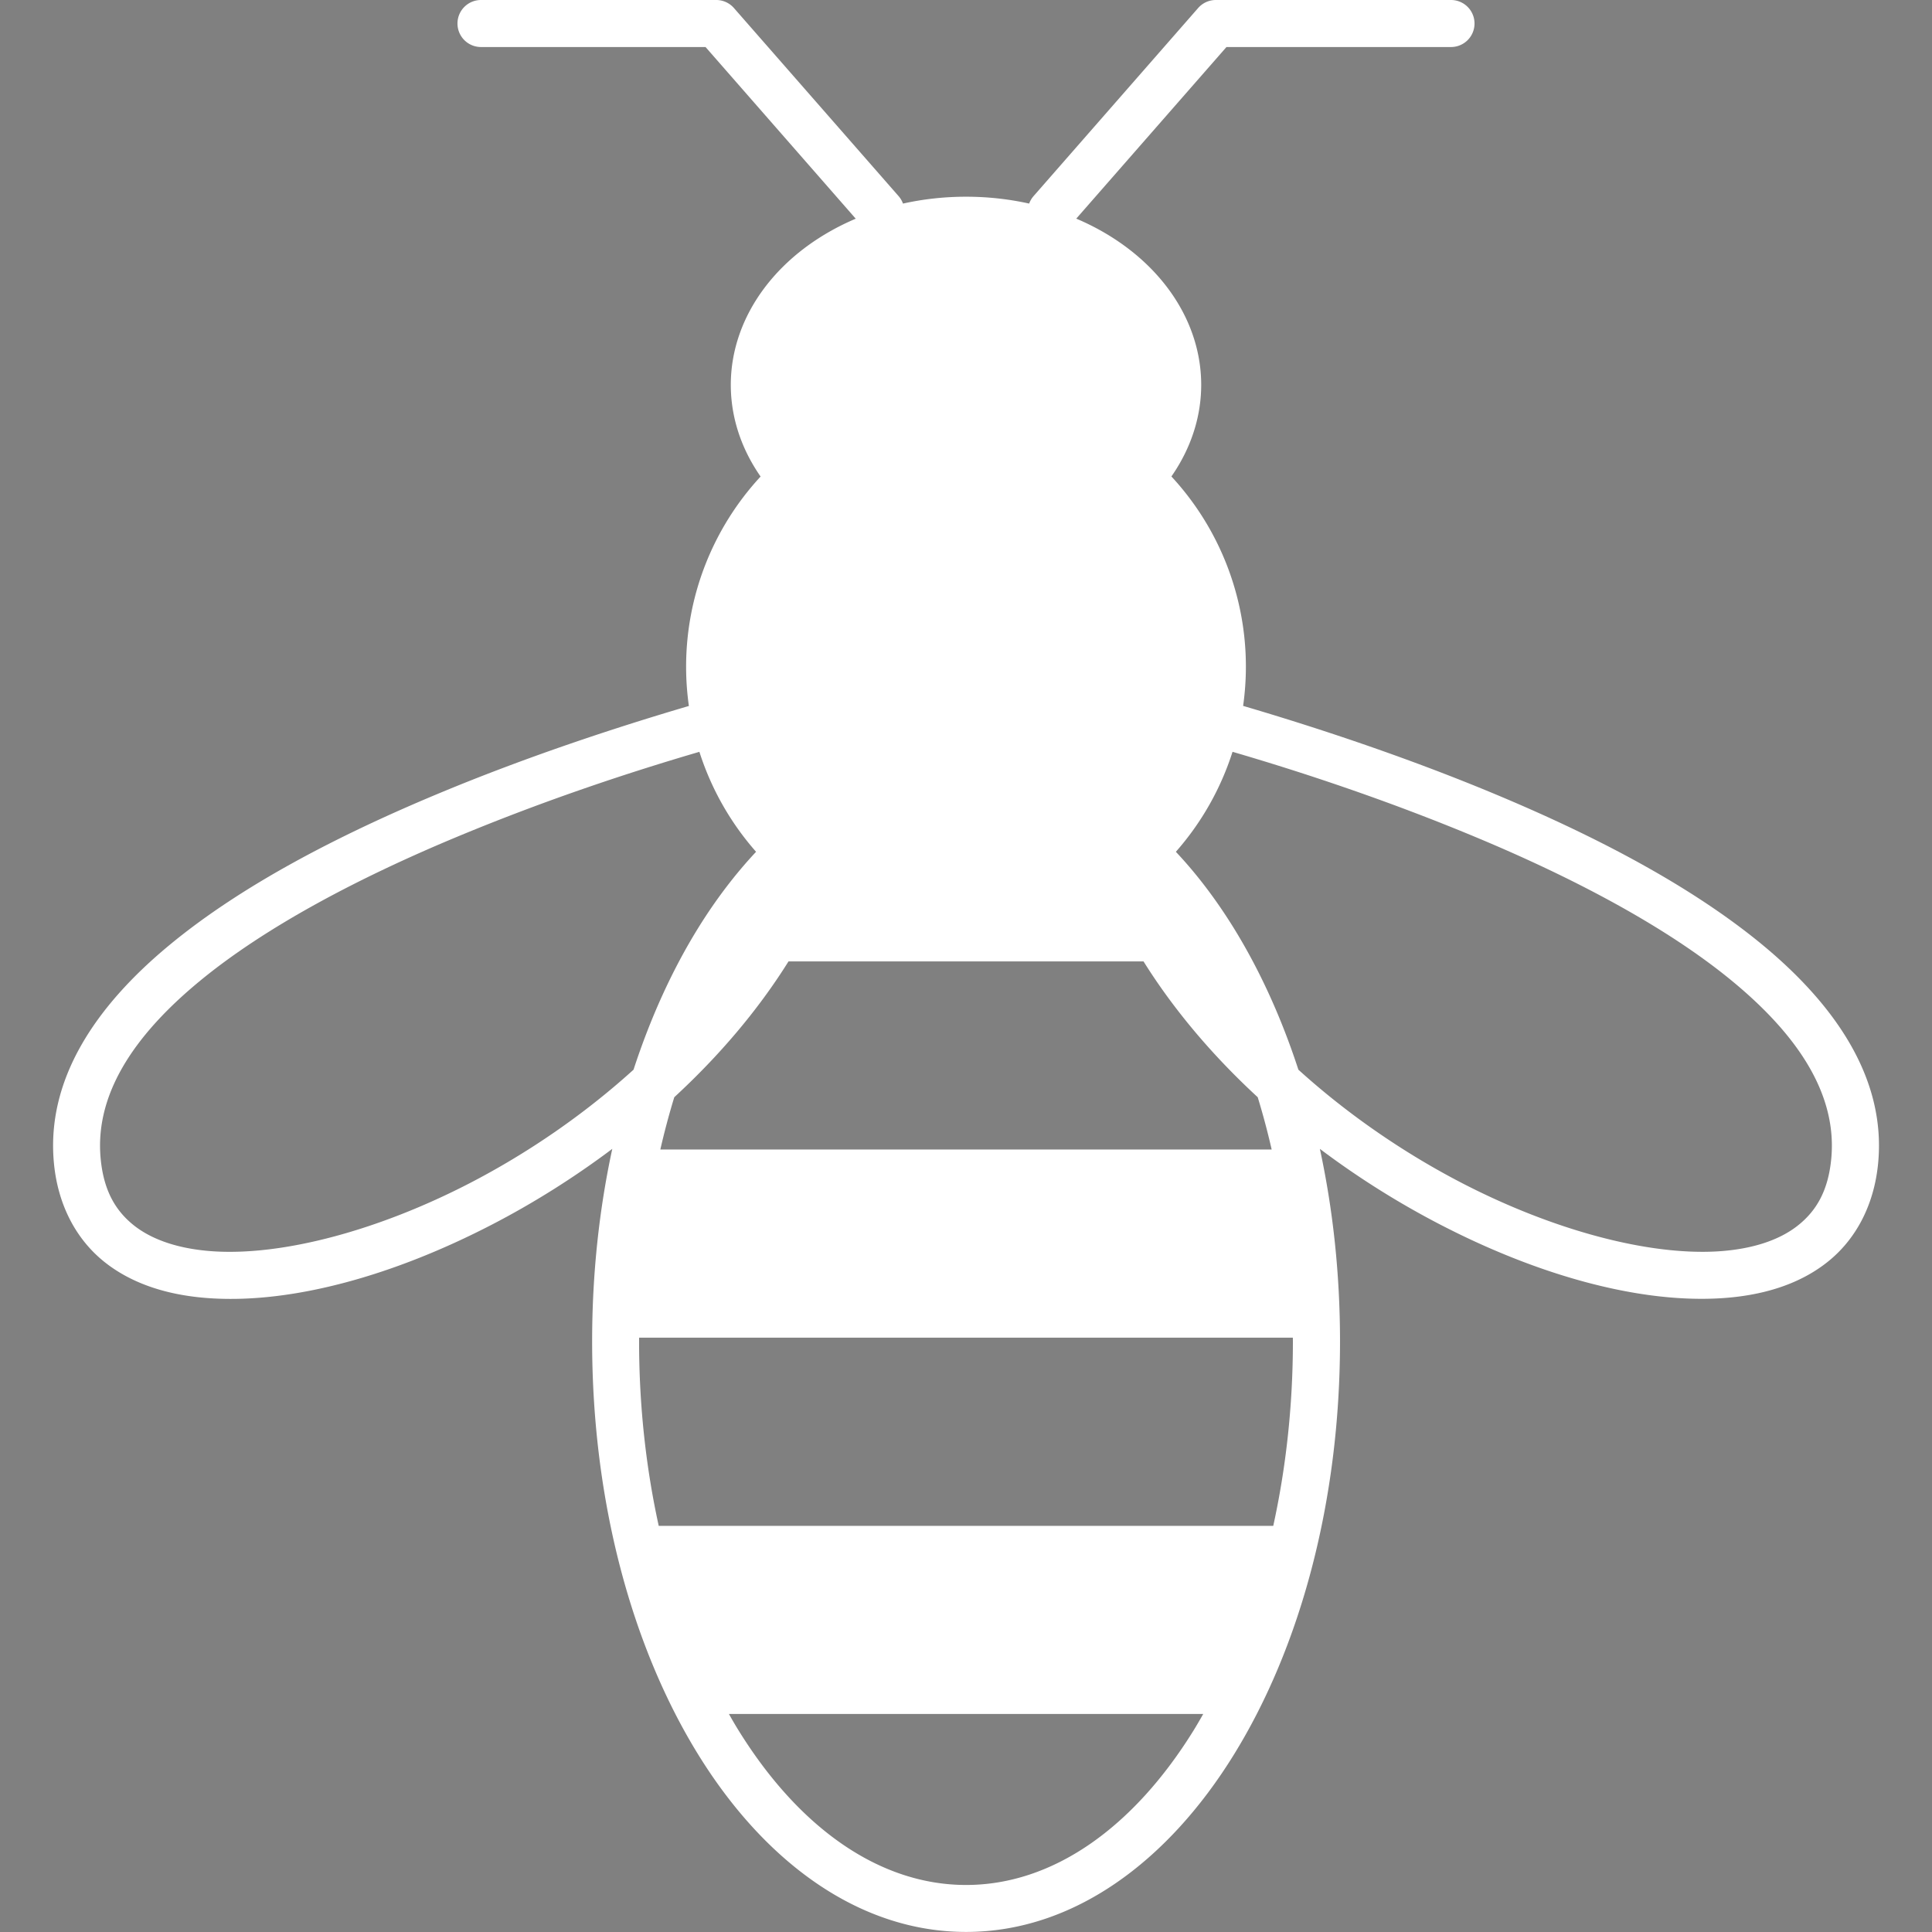 <?xml version="1.0" encoding="UTF-8" standalone="no"?>
<svg
   xmlns:dc="http://purl.org/dc/elements/1.1/"
   xmlns:cc="http://creativecommons.org/ns#"
   xmlns:rdf="http://www.w3.org/1999/02/22-rdf-syntax-ns#"
   xmlns:svg="http://www.w3.org/2000/svg"
   xmlns="http://www.w3.org/2000/svg"
   xmlns:sodipodi="http://sodipodi.sourceforge.net/DTD/sodipodi-0.dtd"
   xmlns:inkscape="http://www.inkscape.org/namespaces/inkscape"
   width="100"
   height="100"
   viewBox="0 0 26.458 26.458"
   version="1.1"
   id="svg8"
   inkscape:version="1.0 (4035a4fb49, 2020-05-01)"
   sodipodi:docname="BeeIcon.svg"
   inkscape:export-filename="C:\Users\GGPC\Desktop\Games\bee-game\Icons\BeeIcon2-50x50.png"
   inkscape:export-xdpi="48"
   inkscape:export-ydpi="48">
  <rect x="0" y="0" width="26.458" height="26.458" fill="#808080" stroke="none"/>
  <defs
     id="defs2" />
  <sodipodi:namedview
     id="base"
     pagecolor="#ffffff"
     bordercolor="#666666"
     borderopacity="1.0"
     inkscape:pageopacity="0.0"
     inkscape:pageshadow="2"
     inkscape:zoom="2.8"
     inkscape:cx="15.710626"
     inkscape:cy="65.643025"
     inkscape:document-units="px"
     inkscape:current-layer="layer1"
     inkscape:document-rotation="0"
     showgrid="false"
     units="px"
     inkscape:window-width="1274"
     inkscape:window-height="1009"
     inkscape:window-x="104"
     inkscape:window-y="0"
     inkscape:window-maximized="0" />
  <g
     inkscape:label="Layer 1"
     inkscape:groupmode="layer"
     id="layer1">
    <circle
       r="15.743"
       cy="-97.413"
       cx="52.917"
       id="path848"
       style="fill:#333333;stroke:none;stroke-width:0.265" />
    <ellipse
       ry="31.9"
       rx="19.711"
       cy="-59.458"
       cx="52.917"
       id="path844"
       style="fill:none;stroke:#333333;stroke-width:2.646;stroke-miterlimit:4;stroke-dasharray:none" />
    <ellipse
       ry="10.583"
       rx="13.229"
       style="fill:#333333;stroke:none;stroke-width:0.265"
       id="circle850"
       cx="52.917"
       cy="-113.263" />
    <path
       d="m 52.916,-91.358 a 19.711,31.9 0 0 0 -14.631,10.525 h 29.263 a 19.711,31.9 0 0 0 -14.631,-10.525 19.711,31.9 0 0 1 -5.16e-4,0 z m -18.549,21.108 a 19.711,31.9 0 0 0 -1.162,10.583 h 39.422 a 19.711,31.9 0 0 0 -1.162,-10.583 z m -0.09,21.167 a 19.711,31.9 0 0 0 3.78,10.583 h 29.721 a 19.711,31.9 0 0 0 3.779,-10.583 z"
       style="fill:#333333;stroke:none;stroke-width:0.265"
       id="ellipse868" />
    <path
       id="path860"
       d="m 45.692,-96.05 c 0,0 -44.367,9.889 -42.763,26.46 1.604,16.571 44.634,-1.336 42.763,-26.46 z"
       style="fill:none;stroke:#333333;stroke-width:2.646;stroke-linecap:round;stroke-linejoin:round;stroke-miterlimit:4;stroke-dasharray:none;stroke-opacity:1" />
    <path
       style="fill:none;stroke:#333333;stroke-width:2.646;stroke-linecap:round;stroke-linejoin:round;stroke-miterlimit:4;stroke-dasharray:none;stroke-opacity:1"
       d="m 60.141,-96.05 c 0,0 44.367,9.889 42.763,26.46 -1.604,16.571 -44.634,-1.336 -42.763,-26.46 z"
       id="path862" />
    <g
       style="stroke:#333333;stroke-width:2.646;stroke-miterlimit:4;stroke-dasharray:none"
       transform="translate(0.823,-131.158)"
       id="g898">
      <path
         style="fill:none;stroke:#333333;stroke-width:2.646;stroke-linecap:round;stroke-linejoin:round;stroke-miterlimit:4;stroke-dasharray:none;stroke-opacity:1"
         d="M 56.885,13.229 66.146,2.646 h 13.229"
         id="path892"
         sodipodi:nodetypes="ccc" />
      <path
         sodipodi:nodetypes="ccc"
         id="path894"
         d="M 47.303,13.229 38.042,2.646 H 24.813"
         style="fill:none;stroke:#333333;stroke-width:2.646;stroke-linecap:round;stroke-linejoin:round;stroke-miterlimit:4;stroke-dasharray:none;stroke-opacity:1" />
    </g>
    <path
       d="m 6.587,0 a 0.322,0.322 0 0 0 -0.322,0.322 0.322,0.322 0 0 0 0.322,0.322 h 3.075 l 2.057,2.351 a 3.221,2.577 0 0 0 -1.711,2.276 3.221,2.577 0 0 0 0.408,1.255 3.833,3.833 0 0 0 -1.02,2.603 3.833,3.833 0 0 0 0.038,0.539 c -0.979,0.288 -2.212,0.691 -3.44,1.204 -1.342,0.56 -2.679,1.246 -3.678,2.074 -1,0.828 -1.689,1.834 -1.577,2.988 0.056,0.576 0.309,1.046 0.699,1.354 0.391,0.308 0.896,0.458 1.457,0.492 1.121,0.069 2.491,-0.311 3.835,-1.006 0.563,-0.291 1.123,-0.641 1.655,-1.041 -0.179,0.827 -0.276,1.713 -0.276,2.636 0,2.198 0.547,4.193 1.454,5.661 0.907,1.468 2.201,2.427 3.667,2.427 1.466,0 2.761,-0.96 3.667,-2.427 0.907,-1.468 1.454,-3.462 1.454,-5.661 0,-0.923 -0.097,-1.809 -0.276,-2.636 0.531,0.4 1.091,0.749 1.654,1.04 1.344,0.695 2.714,1.074 3.835,1.006 0.561,-0.034 1.067,-0.184 1.457,-0.492 0.391,-0.308 0.643,-0.778 0.699,-1.354 0.112,-1.153 -0.578,-2.16 -1.577,-2.988 -1,-0.828 -2.336,-1.514 -3.679,-2.074 -1.228,-0.512 -2.461,-0.916 -3.44,-1.204 a 3.833,3.833 0 0 0 0.038,-0.539 3.833,3.833 0 0 0 -1.02,-2.603 3.221,2.577 0 0 0 0.408,-1.255 3.221,2.577 0 0 0 -1.711,-2.276 L 16.796,0.644 H 19.871 A 0.322,0.322 0 0 0 20.193,0.322 0.322,0.322 0 0 0 19.871,0 h -3.221 a 0.322,0.322 0 0 0 -0.242,0.11 l -2.254,2.576 a 0.322,0.322 0 0 0 -0.06,0.102 3.221,2.577 0 0 0 -0.864,-0.094 3.221,2.577 0 0 0 -0.864,0.094 0.322,0.322 0 0 0 -0.06,-0.102 L 10.051,0.11 A 0.322,0.322 0 0 0 9.809,0 Z m 2.991,10.296 a 3.833,3.833 0 0 0 0.776,1.369 c -0.288,0.308 -0.554,0.658 -0.793,1.044 -0.354,0.572 -0.652,1.226 -0.885,1.94 -0.683,0.619 -1.455,1.146 -2.243,1.554 -1.267,0.655 -2.561,0.992 -3.5,0.934 -0.469,-0.029 -0.842,-0.153 -1.097,-0.354 -0.255,-0.202 -0.415,-0.478 -0.457,-0.911 -0.084,-0.864 0.431,-1.671 1.347,-2.429 0.916,-0.758 2.207,-1.43 3.516,-1.976 1.258,-0.525 2.433,-0.907 3.336,-1.171 z m 7.302,0 c 0.903,0.264 2.078,0.646 3.336,1.171 1.309,0.546 2.599,1.218 3.515,1.976 0.916,0.758 1.431,1.566 1.347,2.429 -0.042,0.433 -0.202,0.709 -0.457,0.911 -0.255,0.202 -0.628,0.325 -1.097,0.354 -0.939,0.057 -2.232,-0.279 -3.5,-0.934 -0.788,-0.408 -1.56,-0.935 -2.243,-1.554 -0.233,-0.714 -0.531,-1.367 -0.885,-1.94 -0.239,-0.386 -0.504,-0.737 -0.793,-1.044 a 3.833,3.833 0 0 0 0.776,-1.369 z m -6.081,2.87 h 4.861 c 0.426,0.681 0.963,1.306 1.564,1.86 0.071,0.232 0.135,0.471 0.191,0.716 H 9.043 c 0.056,-0.245 0.12,-0.484 0.191,-0.716 0.602,-0.555 1.139,-1.179 1.565,-1.861 z M 8.753,18.319 h 8.952 c 7e-5,0.017 7.56e-4,0.034 7.56e-4,0.051 0,0.887 -0.096,1.738 -0.269,2.526 H 9.021 c -0.173,-0.788 -0.269,-1.638 -0.269,-2.526 0,-0.017 6.82e-4,-0.034 7.54e-4,-0.051 z m 1.228,5.153 h 6.497 c -0.042,0.074 -0.085,0.148 -0.129,0.22 -0.83,1.343 -1.935,2.122 -3.119,2.122 -1.184,0 -2.289,-0.779 -3.119,-2.122 -0.044,-0.071 -0.087,-0.145 -0.129,-0.22 z"
       style="fill:#ffffff;stroke:none;stroke-width:0.265"
       id="circle839" />
  </g>
</svg>
